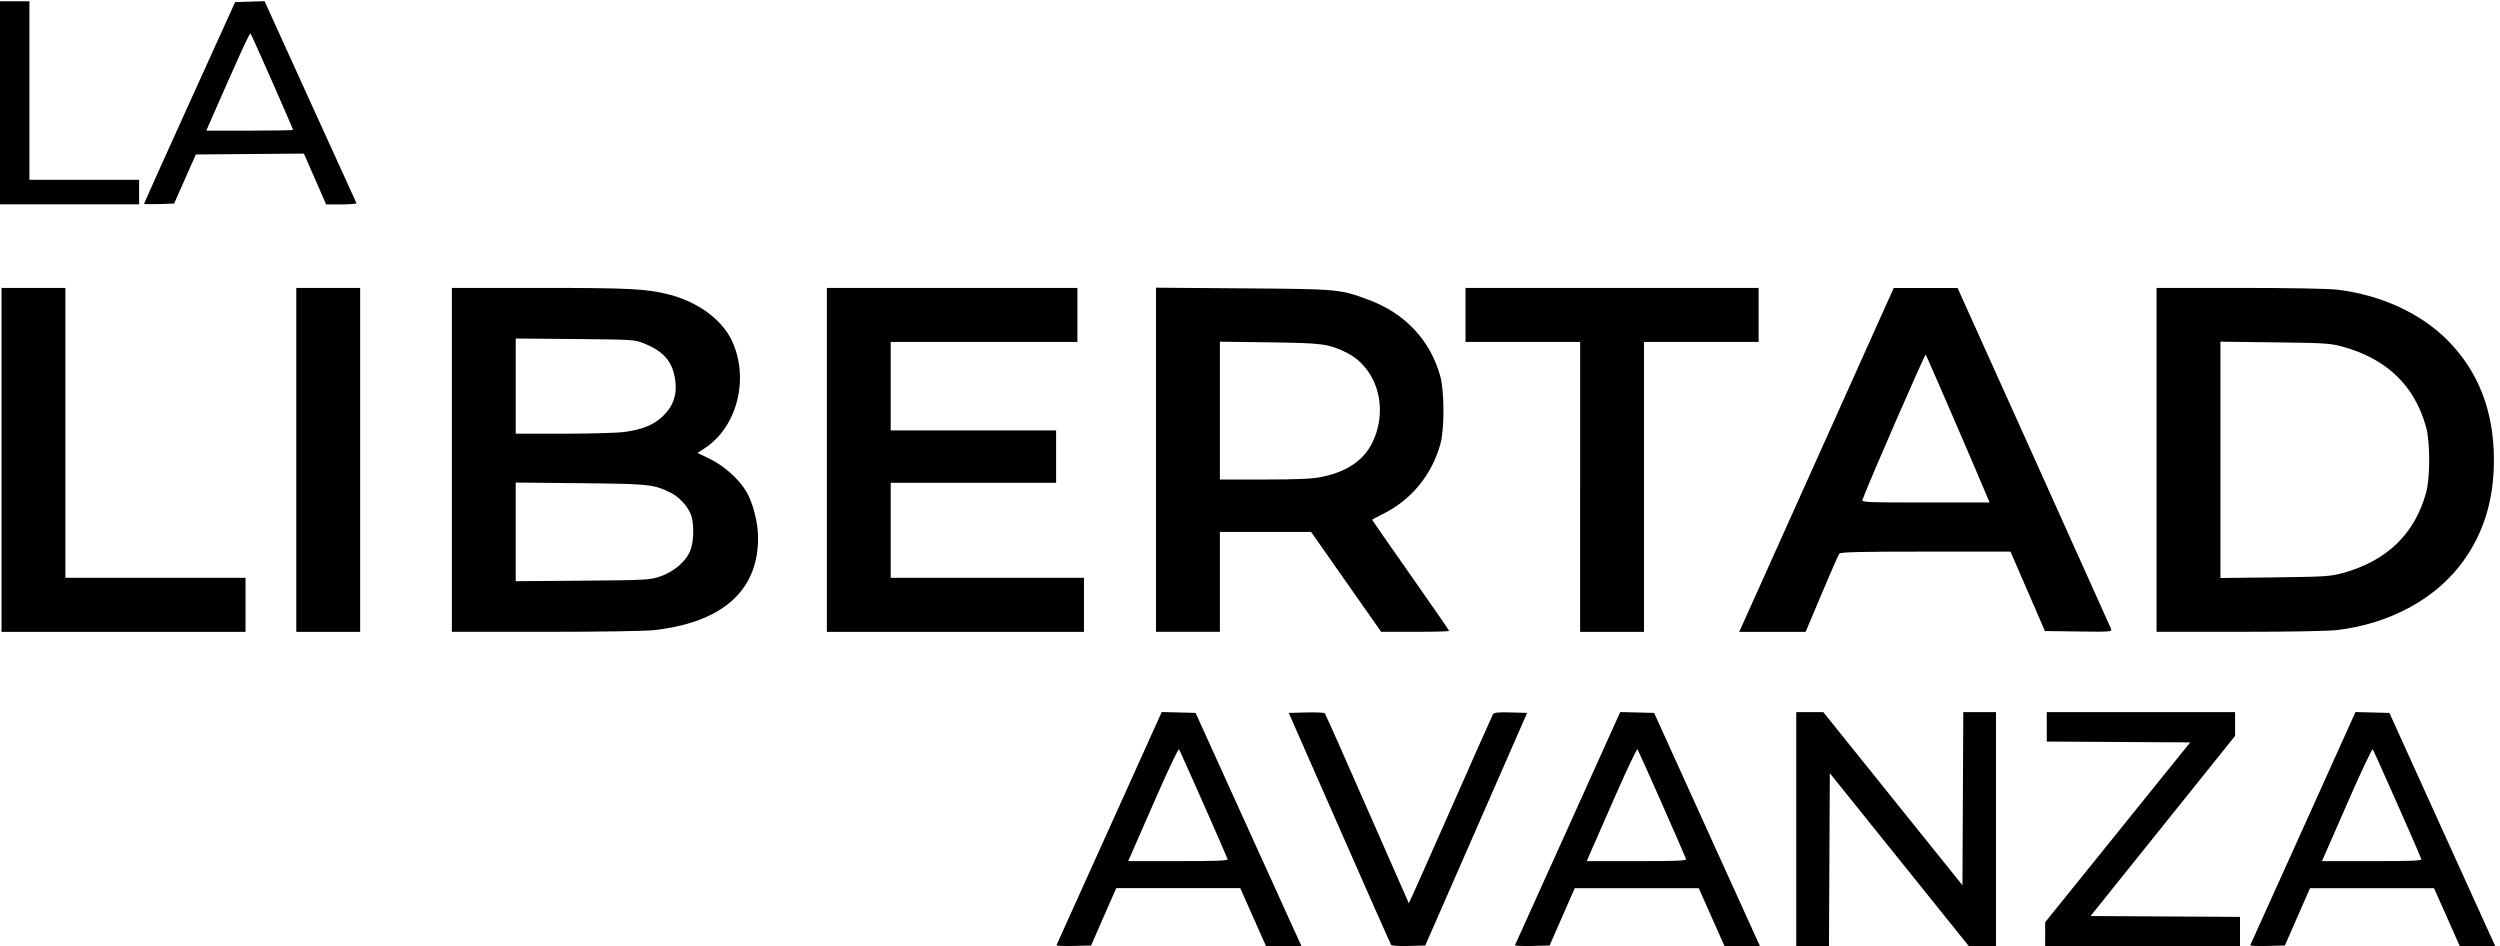 <svg xmlns="http://www.w3.org/2000/svg" width="177" height="67" fill="none" viewBox="0 0 177 67"><g id="g188"><path id="path293" fill="#000" d="M74.8 66.915C74.826 66.865 76.513 63.131 78.548 58.617L82.249 50.411L83.449 50.442L84.649 50.473L87.883 57.604C89.662 61.527 91.35 65.244 91.634 65.866L92.151 66.997H89.639L88.725 64.939L87.81 62.881H79.03L78.139 64.911L77.249 66.941L76 66.973C75.313 66.99 74.773 66.965 74.798 66.915H74.8ZM86.913 60.823C86.663 60.179 83.538 53.12 83.472 53.049C83.426 52.999 82.717 54.486 81.898 56.354C81.08 58.221 80.289 60.023 80.142 60.359L79.875 60.968H83.422C86.212 60.968 86.956 60.937 86.913 60.823ZM98.478 66.878C98.435 66.808 96.789 63.088 94.822 58.612L91.244 50.474L92.475 50.442C93.152 50.424 93.746 50.45 93.795 50.5C93.844 50.55 95.197 53.592 96.801 57.259C98.406 60.926 99.731 63.938 99.743 63.951C99.757 63.965 101.083 60.991 102.692 57.342C104.3 53.692 105.658 50.639 105.709 50.557C105.777 50.447 106.111 50.416 106.961 50.441L108.12 50.474L104.514 58.708L100.908 66.942L99.732 66.974C98.965 66.996 98.528 66.962 98.477 66.88L98.478 66.878ZM107.262 66.916C107.288 66.866 108.975 63.133 111.011 58.619L114.711 50.412L115.911 50.443L117.112 50.474L120.346 57.605C122.125 61.528 123.812 65.245 124.096 65.867L124.613 66.999H122.102L121.187 64.941L120.273 62.883H111.492L110.602 64.912L109.712 66.942L108.463 66.974C107.775 66.992 107.235 66.966 107.261 66.916H107.262ZM119.375 60.824C119.125 60.18 116.001 53.121 115.934 53.051C115.888 53.001 115.179 54.488 114.361 56.355C113.542 58.222 112.752 60.025 112.604 60.36L112.338 60.969H115.884C118.675 60.969 119.419 60.938 119.375 60.824ZM127.175 58.708V50.418H129.088L134.015 56.547L138.941 62.677L138.971 56.547L139.001 50.418H141.318V67H139.404L134.478 60.87L129.551 54.741L129.521 60.87L129.491 67H127.175V58.709V58.708ZM144.798 66.146V65.292L149.932 58.927L155.065 52.562L149.988 52.532L144.911 52.503V50.418H158.244V52.101L153.128 58.478L148.011 64.855L153.302 64.885L158.593 64.915V67H144.796V66.146H144.798ZM159.319 66.916C159.345 66.866 161.032 63.133 163.068 58.619L166.768 50.412L167.969 50.443L169.169 50.474L172.403 57.605C174.182 61.528 175.869 65.245 176.154 65.867L176.67 66.999H174.159L173.244 64.941L172.33 62.883H163.549L162.659 64.912L161.769 66.942L160.52 66.974C159.832 66.992 159.292 66.966 159.318 66.916H159.319ZM171.433 60.824C171.182 60.18 168.058 53.121 167.992 53.051C167.946 53.001 167.237 54.488 166.418 56.355C165.599 58.222 164.809 60.025 164.662 60.36L164.395 60.969H167.941C170.732 60.969 171.476 60.938 171.433 60.824ZM0.108 32.559V20.384H4.63V40.908H17.383V44.734H0.108V32.559ZM20.977 32.559V20.384H25.499V44.734H20.977V32.559ZM31.991 32.559V20.384H38.222C44.592 20.384 45.778 20.445 47.372 20.852C49.406 21.372 51.122 22.631 51.814 24.113C53.072 26.8 52.195 30.245 49.873 31.749L49.379 32.068L50.223 32.47C51.223 32.945 52.296 33.897 52.828 34.782C53.31 35.585 53.671 37 53.671 38.092C53.671 41.829 51.149 44.065 46.309 44.614C45.717 44.682 42.386 44.733 38.628 44.733H31.991V32.559ZM46.733 40.817C47.715 40.487 48.582 39.739 48.881 38.962C49.142 38.285 49.149 36.965 48.894 36.376C48.632 35.767 48.051 35.16 47.463 34.874C46.246 34.286 46.018 34.261 41.121 34.211L36.512 34.164V41.15L41.237 41.112C45.767 41.076 45.993 41.063 46.733 40.815V40.817ZM44.234 30.579C45.518 30.401 46.302 30.073 46.953 29.444C47.697 28.724 47.969 27.858 47.789 26.794C47.579 25.557 46.961 24.861 45.574 24.304C44.942 24.049 44.773 24.039 40.716 24.003L36.513 23.967V30.705H39.925C41.801 30.705 43.74 30.649 44.234 30.581V30.579ZM58.542 32.559V20.384H76.28V24.21H63.063V30.473H74.773V34.183H63.063V40.908H76.744V44.734H58.542V32.559ZM81.846 32.551V20.368L88.02 20.415C94.758 20.466 94.847 20.474 96.826 21.197C99.46 22.159 101.263 24.067 101.974 26.647C102.264 27.699 102.272 30.347 101.988 31.399C101.394 33.602 99.926 35.398 97.907 36.392C97.49 36.598 97.149 36.782 97.149 36.803C97.149 36.823 98.375 38.587 99.874 40.722C101.372 42.858 102.6 44.634 102.6 44.669C102.6 44.705 101.516 44.733 100.192 44.733H97.785L95.305 41.196L92.825 37.659H86.368V44.733H81.846V32.55V32.551ZM93.507 33.778C95.301 33.435 96.531 32.617 97.153 31.352C98.36 28.899 97.49 25.976 95.236 24.917C94.011 24.34 93.585 24.286 89.875 24.238L86.368 24.192V33.95H89.488C91.765 33.95 92.85 33.904 93.507 33.778ZM111.874 34.472V24.21H103.758V20.384H124.511V24.21H116.395V44.734H111.872V34.472H111.874ZM124.168 42.445C124.735 41.185 127.196 35.708 129.637 30.272L134.076 20.389H136.337L138.598 20.392L143.989 32.348C146.953 38.924 149.417 44.403 149.463 44.522C149.545 44.732 149.454 44.739 147.163 44.709L144.779 44.678L144.028 42.939C143.615 41.982 143.066 40.717 142.809 40.127L142.341 39.054H136.338C131.674 39.054 130.311 39.087 130.223 39.199C130.161 39.279 129.6 40.557 128.974 42.04L127.838 44.736H123.137L124.168 42.445ZM140.68 35.139C139.826 33.095 136.403 25.177 136.341 25.108C136.283 25.041 132.367 34.023 131.866 35.372C131.794 35.563 132.056 35.575 136.326 35.575H140.862L140.68 35.141V35.139ZM152.684 32.559V20.384H158.567C162.124 20.384 164.863 20.434 165.495 20.511C168.56 20.884 171.347 22.158 173.248 24.052C175.459 26.255 176.568 29.095 176.568 32.558C176.568 35.349 175.875 37.659 174.426 39.689C172.526 42.353 169.27 44.145 165.495 44.605C164.864 44.682 162.124 44.732 158.567 44.732H152.684V32.556V32.559ZM165.843 40.579C168.983 39.718 170.956 37.819 171.771 34.872C172.059 33.83 172.059 31.289 171.771 30.247C170.956 27.3 168.983 25.4 165.843 24.539C164.996 24.306 164.583 24.281 161.061 24.238L157.206 24.19V40.925L161.061 40.878C164.583 40.835 164.996 40.809 165.843 40.576V40.579ZM-0.006 7.28V0.091H2.081V12.731H9.849V14.469H-0.006V7.28ZM10.197 14.426C10.197 14.398 11.649 11.173 13.422 7.261L16.648 0.149L17.69 0.117L18.732 0.084L21.962 7.191C23.739 11.1 25.212 14.337 25.238 14.384C25.264 14.431 24.79 14.471 24.186 14.471H23.09L22.303 12.672L21.515 10.874L17.692 10.905L13.868 10.936L13.096 12.675L12.325 14.414L11.261 14.448C10.677 14.467 10.198 14.457 10.198 14.429L10.197 14.426ZM20.747 9.196C20.747 9.102 17.823 2.471 17.74 2.379C17.674 2.306 17.014 3.749 14.872 8.641L14.605 9.25H17.677C19.365 9.25 20.748 9.226 20.748 9.196H20.747Z"/></g></svg>
